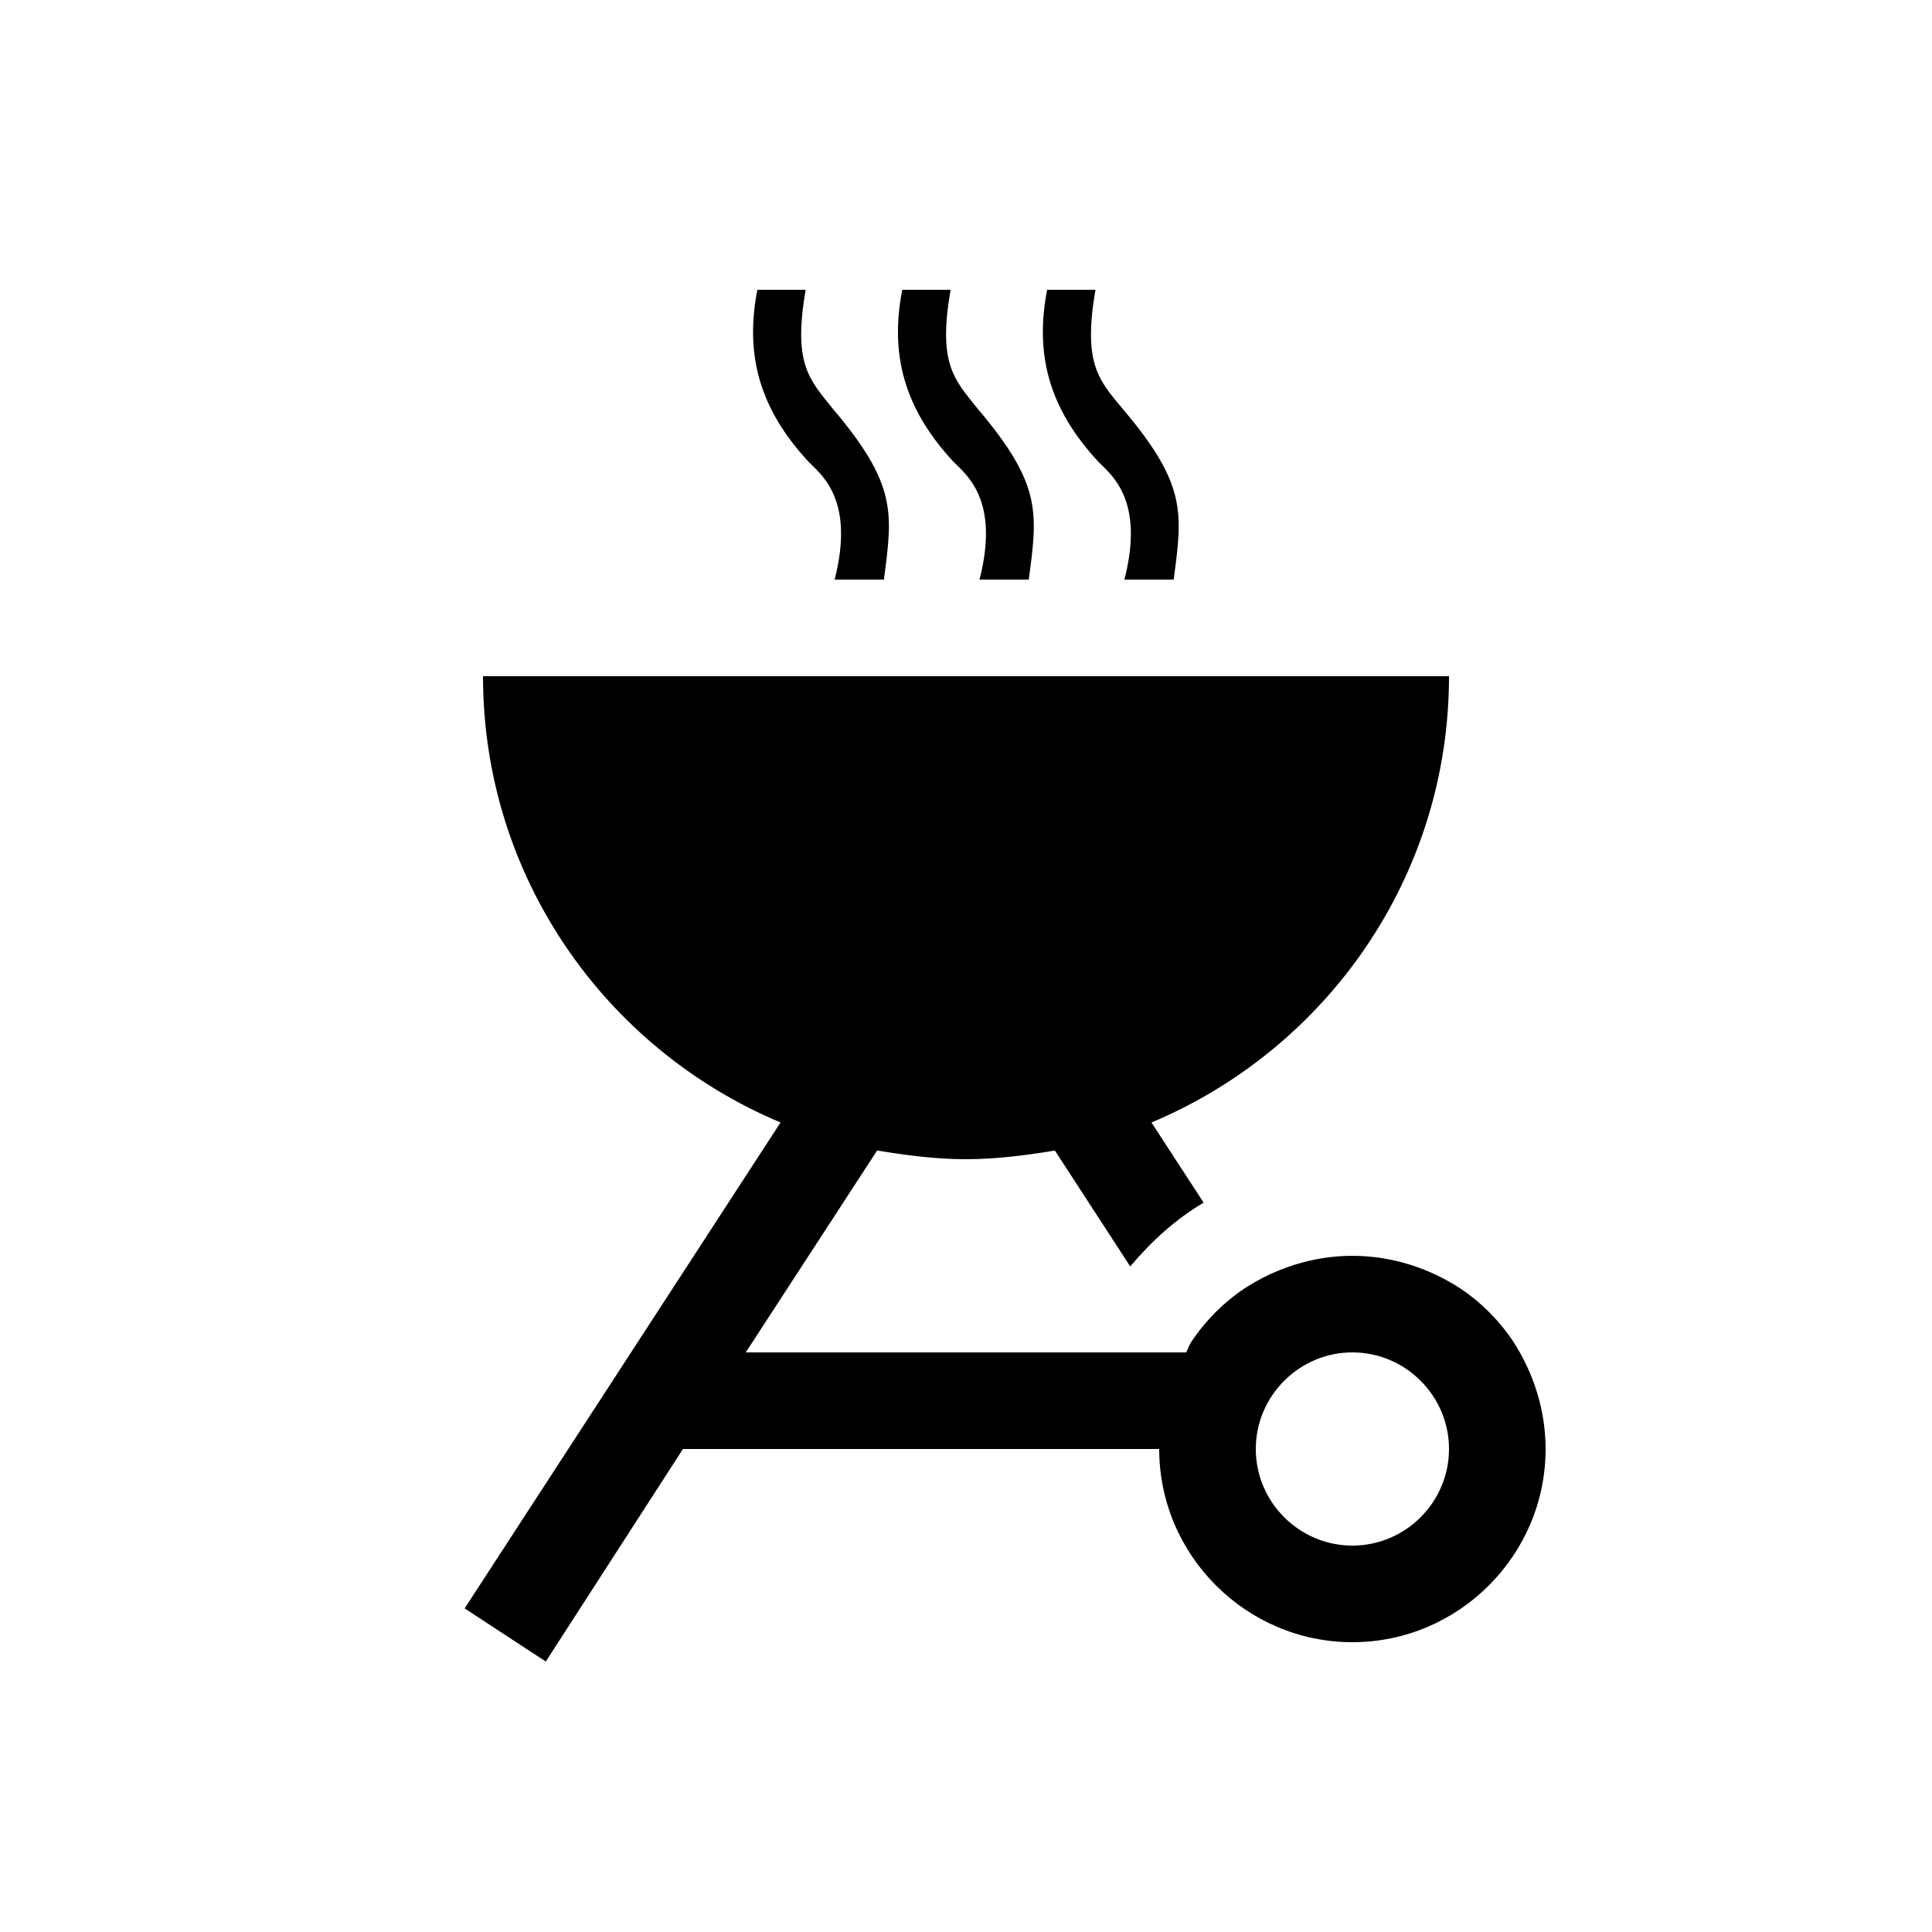<svg viewBox="0 0 20 20" xmlns="http://www.w3.org/2000/svg"><path fill="none" d="M0 0h20v20H0Z"/><g><path d="M15.66 13.88c-.14-.21-.33-.4-.54-.54 -.32-.21-.71-.34-1.12-.34 -.41 0-.8.13-1.12.34 -.21.14-.4.33-.54.54 -.03.04-.04.08-.06.12H7.72l1.36-2.09c.3.05.61.09.92.09 .31 0 .62-.04.92-.09l.78 1.2c.22-.26.47-.49.76-.66l-.54-.83C13.73 10.86 15 9.08 15 7H5c0 2.08 1.27 3.86 3.08 4.62l-3.27 5.03 .84.55L7.07 15H12c0 1.1.9 2 2 2s2-.9 2-2c0-.41-.13-.8-.34-1.12ZM14 16c-.55 0-1-.45-1-1s.45-1 1-1 1 .45 1 1 -.45 1-1 1Z"/><path d="M8.64 6h.51c.09-.69.14-.98-.53-1.77 -.25-.31-.41-.47-.28-1.23h-.5c-.13.67.02 1.23.53 1.78 .14.14.48.4.27 1.22Z"/><path d="M10.14 6h.51c.09-.69.14-.98-.53-1.77 -.25-.31-.41-.47-.28-1.23h-.5c-.13.67.02 1.23.53 1.78 .14.14.48.4.27 1.22Z"/><path d="M11.64 6h.51c.09-.69.14-.98-.53-1.77 -.25-.3-.41-.47-.28-1.23h-.5c-.13.67.02 1.23.53 1.78 .14.14.48.4.27 1.22Z"/></g></svg>